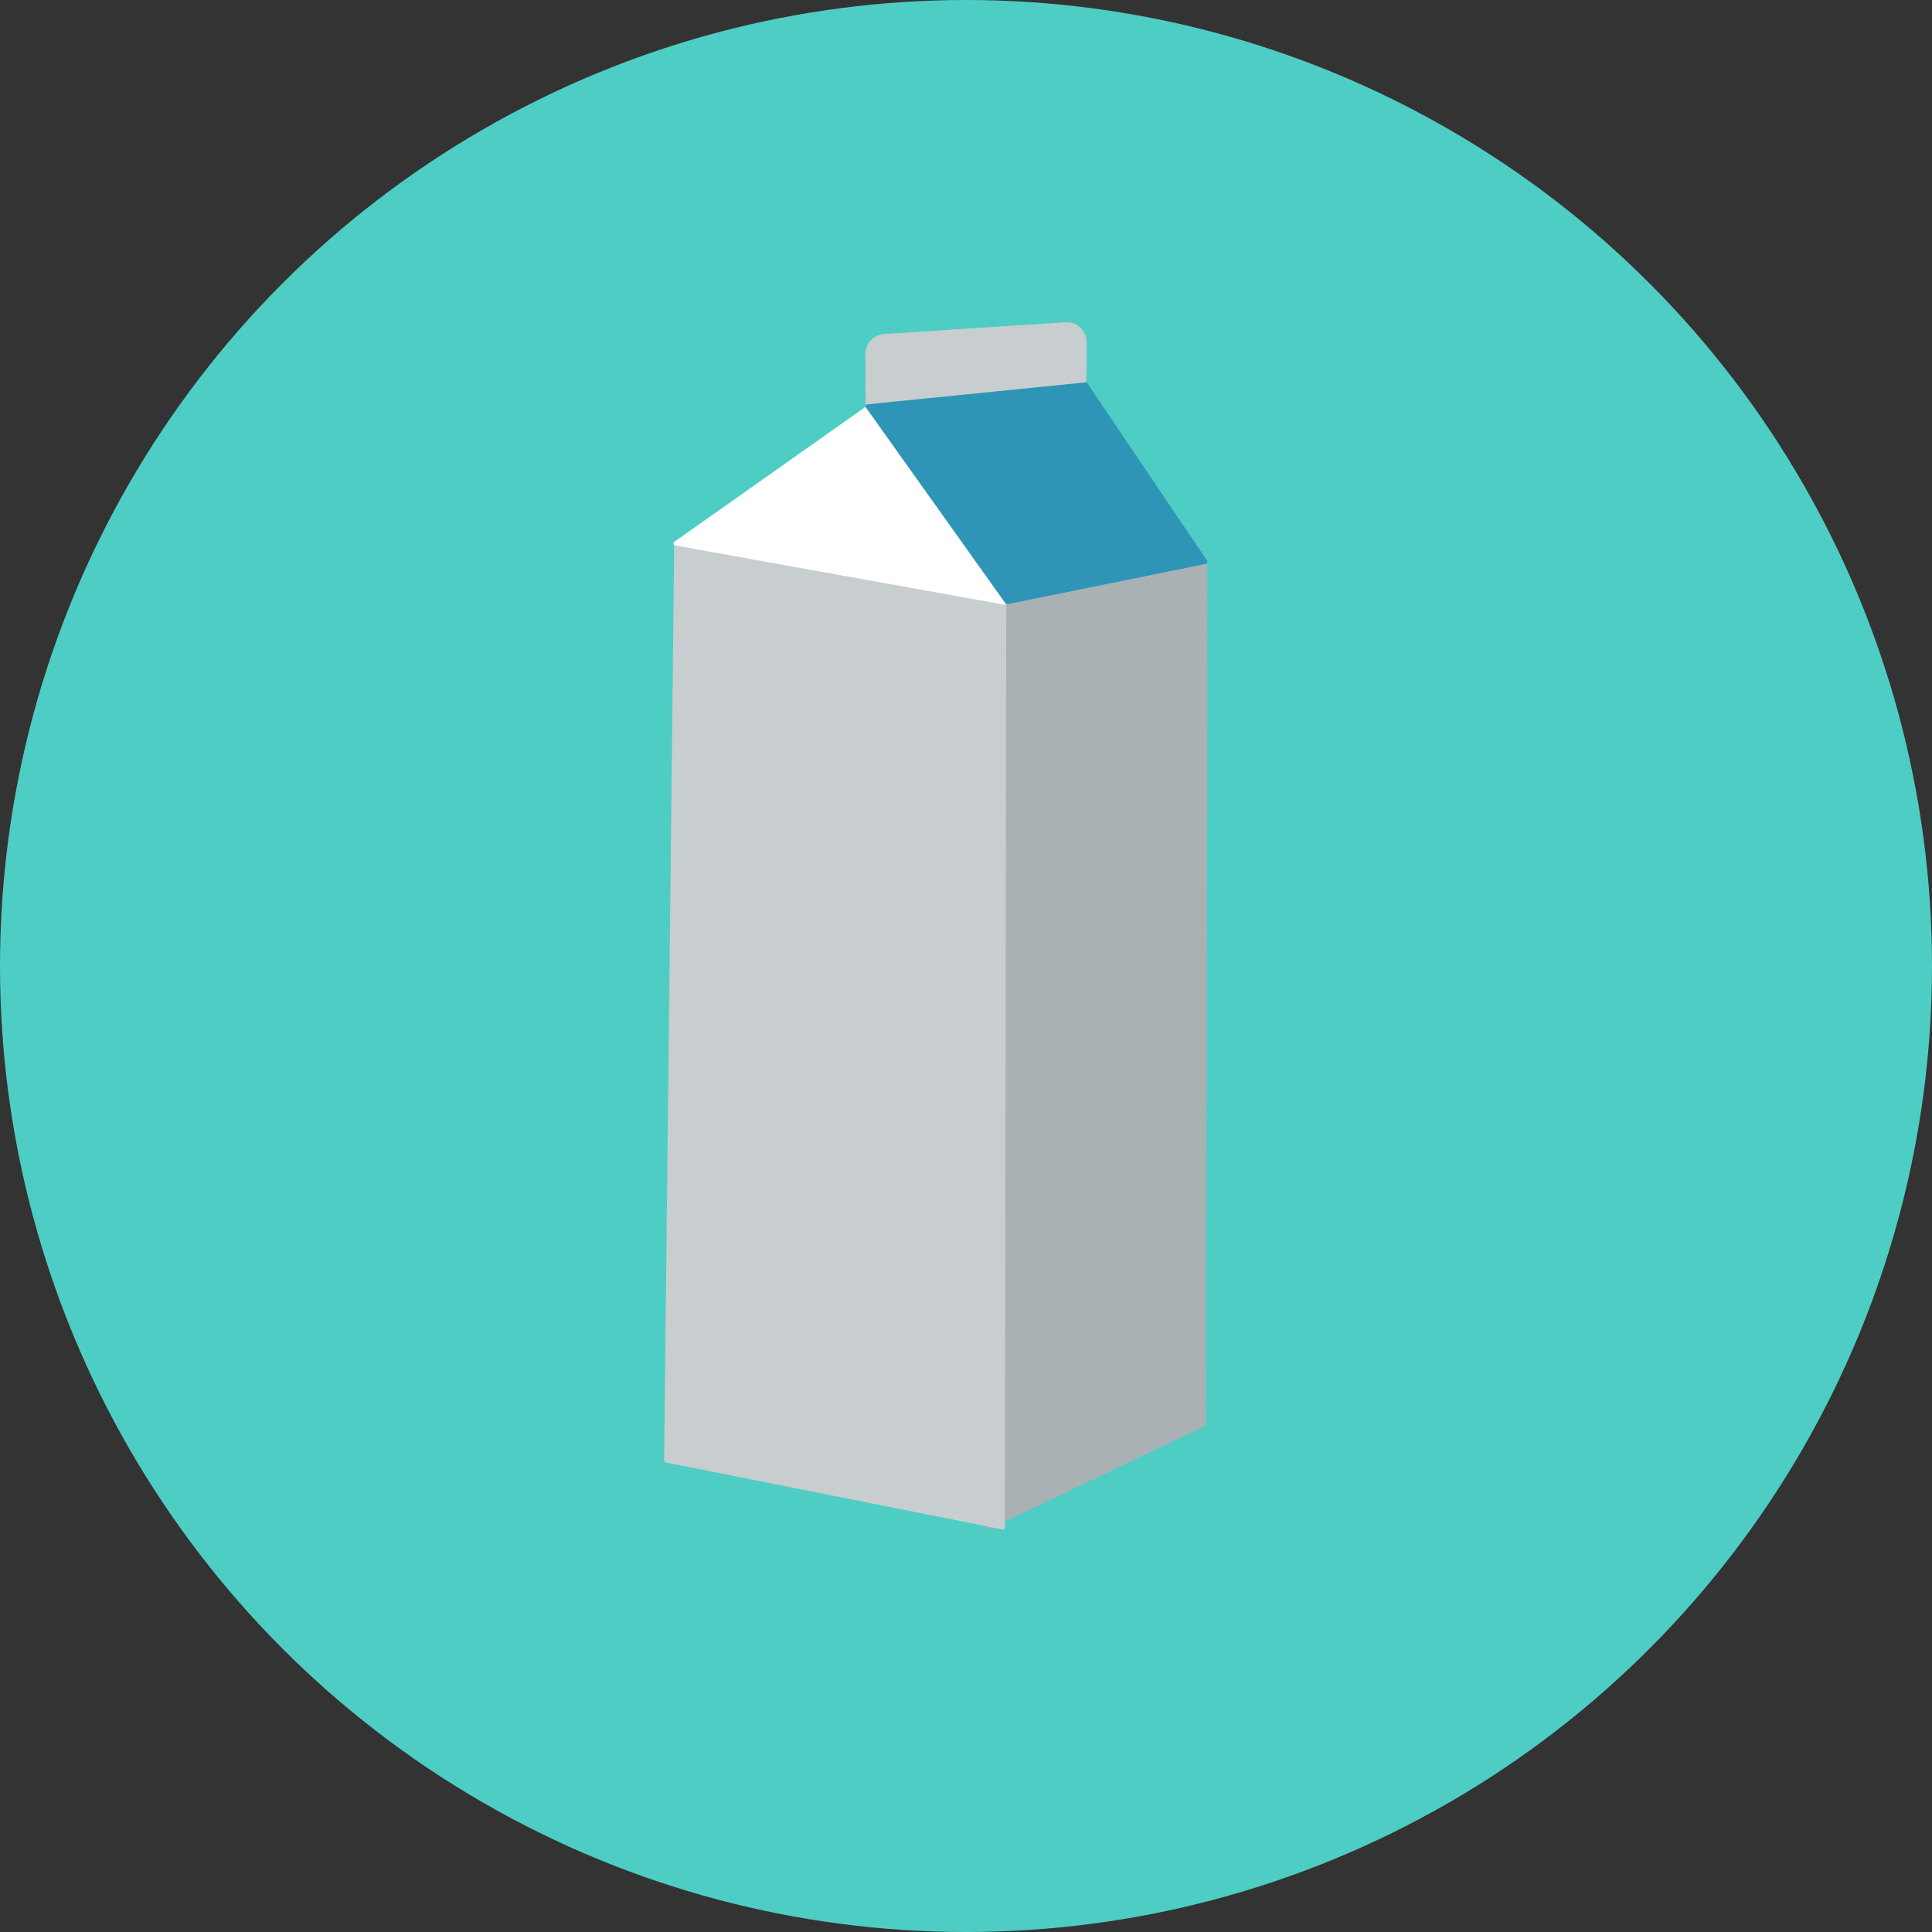 <?xml version="1.0" encoding="UTF-8"?>
<svg width="96px" height="96px" viewBox="0 0 96 96" version="1.1" xmlns="http://www.w3.org/2000/svg" xmlns:xlink="http://www.w3.org/1999/xlink">
    <rect x="0" y="0" width="96" height="96" fill="#333333" stroke="none"/>
    <!-- Generator: Sketch 50.2 (55047) - http://www.bohemiancoding.com/sketch -->
    <title>milk</title>
    <desc>Created with Sketch.</desc>
    <defs></defs>
    <g id="Standard-Bowel-Prep" stroke="none" stroke-width="1" fill="none" fill-rule="evenodd">
        <g id="iOS_3days" transform="translate(-45, -1380)">
            <g id="stop_7days-copy-2" transform="translate(44, 1314)">
                <g id="milk" transform="translate(1, 66)">
                    <circle id="Oval-4-Copy-4" fill="#4ECDC4" cx="48" cy="48" r="48"></circle>
                    <g id="Group-26" transform="translate(33, 16)">
                        <path d="M10.935,0.598 L19.934,0.013 C20.485,-0.023 20.961,0.395 20.997,0.946 C20.998,0.971 20.999,0.996 20.999,1.021 L20.976,3.232 C20.971,3.747 20.575,4.174 20.061,4.218 L11.094,4.983 C10.543,5.029 10.059,4.621 10.012,4.071 C10.01,4.044 10.009,4.017 10.009,3.99 L10,1.599 C9.999,1.071 10.408,0.632 10.935,0.598 Z" id="Rectangle-8" fill="#C8CDCF"></path>
                        <path d="M16.143,59.984 L26.867,54.861 C26.901,54.845 26.923,54.81 26.923,54.771 L27,12.102 C27,12.047 26.955,12.002 26.9,12.002 C26.894,12.002 26.888,12.003 26.882,12.004 L16.233,13.905 C16.185,13.913 16.151,13.954 16.151,14.003 L16,59.893 C16,59.948 16.045,59.993 16.1,59.993 C16.115,59.994 16.13,59.99 16.143,59.984 Z" id="milk" fill="#A9B1B4"></path>
                        <path d="M0.191,59.996 L16.92,56.668 C16.967,56.658 17.001,56.616 17,56.568 L16.5,11.101 C16.5,11.046 16.455,11.002 16.399,11.002 C16.394,11.002 16.388,11.003 16.382,11.004 L0,14.061 L0.071,59.898 C0.072,59.953 0.116,59.998 0.172,59.998 C0.178,59.998 0.185,59.997 0.191,59.996 Z" id="milk-copy" fill="#C8CDCF" transform="translate(8.5, 35.5) scale(-1, 1) translate(-8.5, -35.5) "></path>
                        <path d="M0.506,10.923 L10.074,4.169 C10.119,4.137 10.182,4.148 10.213,4.193 C10.214,4.193 10.214,4.193 10.214,4.194 L17.022,13.893 C17.053,13.938 17.042,14.001 16.997,14.032 C16.975,14.048 16.948,14.054 16.922,14.049 L0.546,11.103 C0.491,11.094 0.455,11.042 0.465,10.987 C0.47,10.961 0.484,10.939 0.506,10.923 Z" id="Path-9" fill="#FFFFFF"></path>
                        <path d="M10.098,4.091 L20.936,3.001 C20.973,2.997 21.008,3.014 21.029,3.045 L26.984,11.864 C27.015,11.909 27.003,11.971 26.957,12.002 C26.946,12.01 26.934,12.015 26.921,12.018 L17.061,14.022 C17.022,14.03 16.983,14.014 16.96,13.982 L10.027,4.249 C9.995,4.204 10.006,4.141 10.05,4.109 C10.065,4.099 10.081,4.093 10.098,4.091 Z" id="Path-16" fill="#2E95B7"></path>
                    </g>
                </g>
            </g>
        </g>
    </g>
</svg>